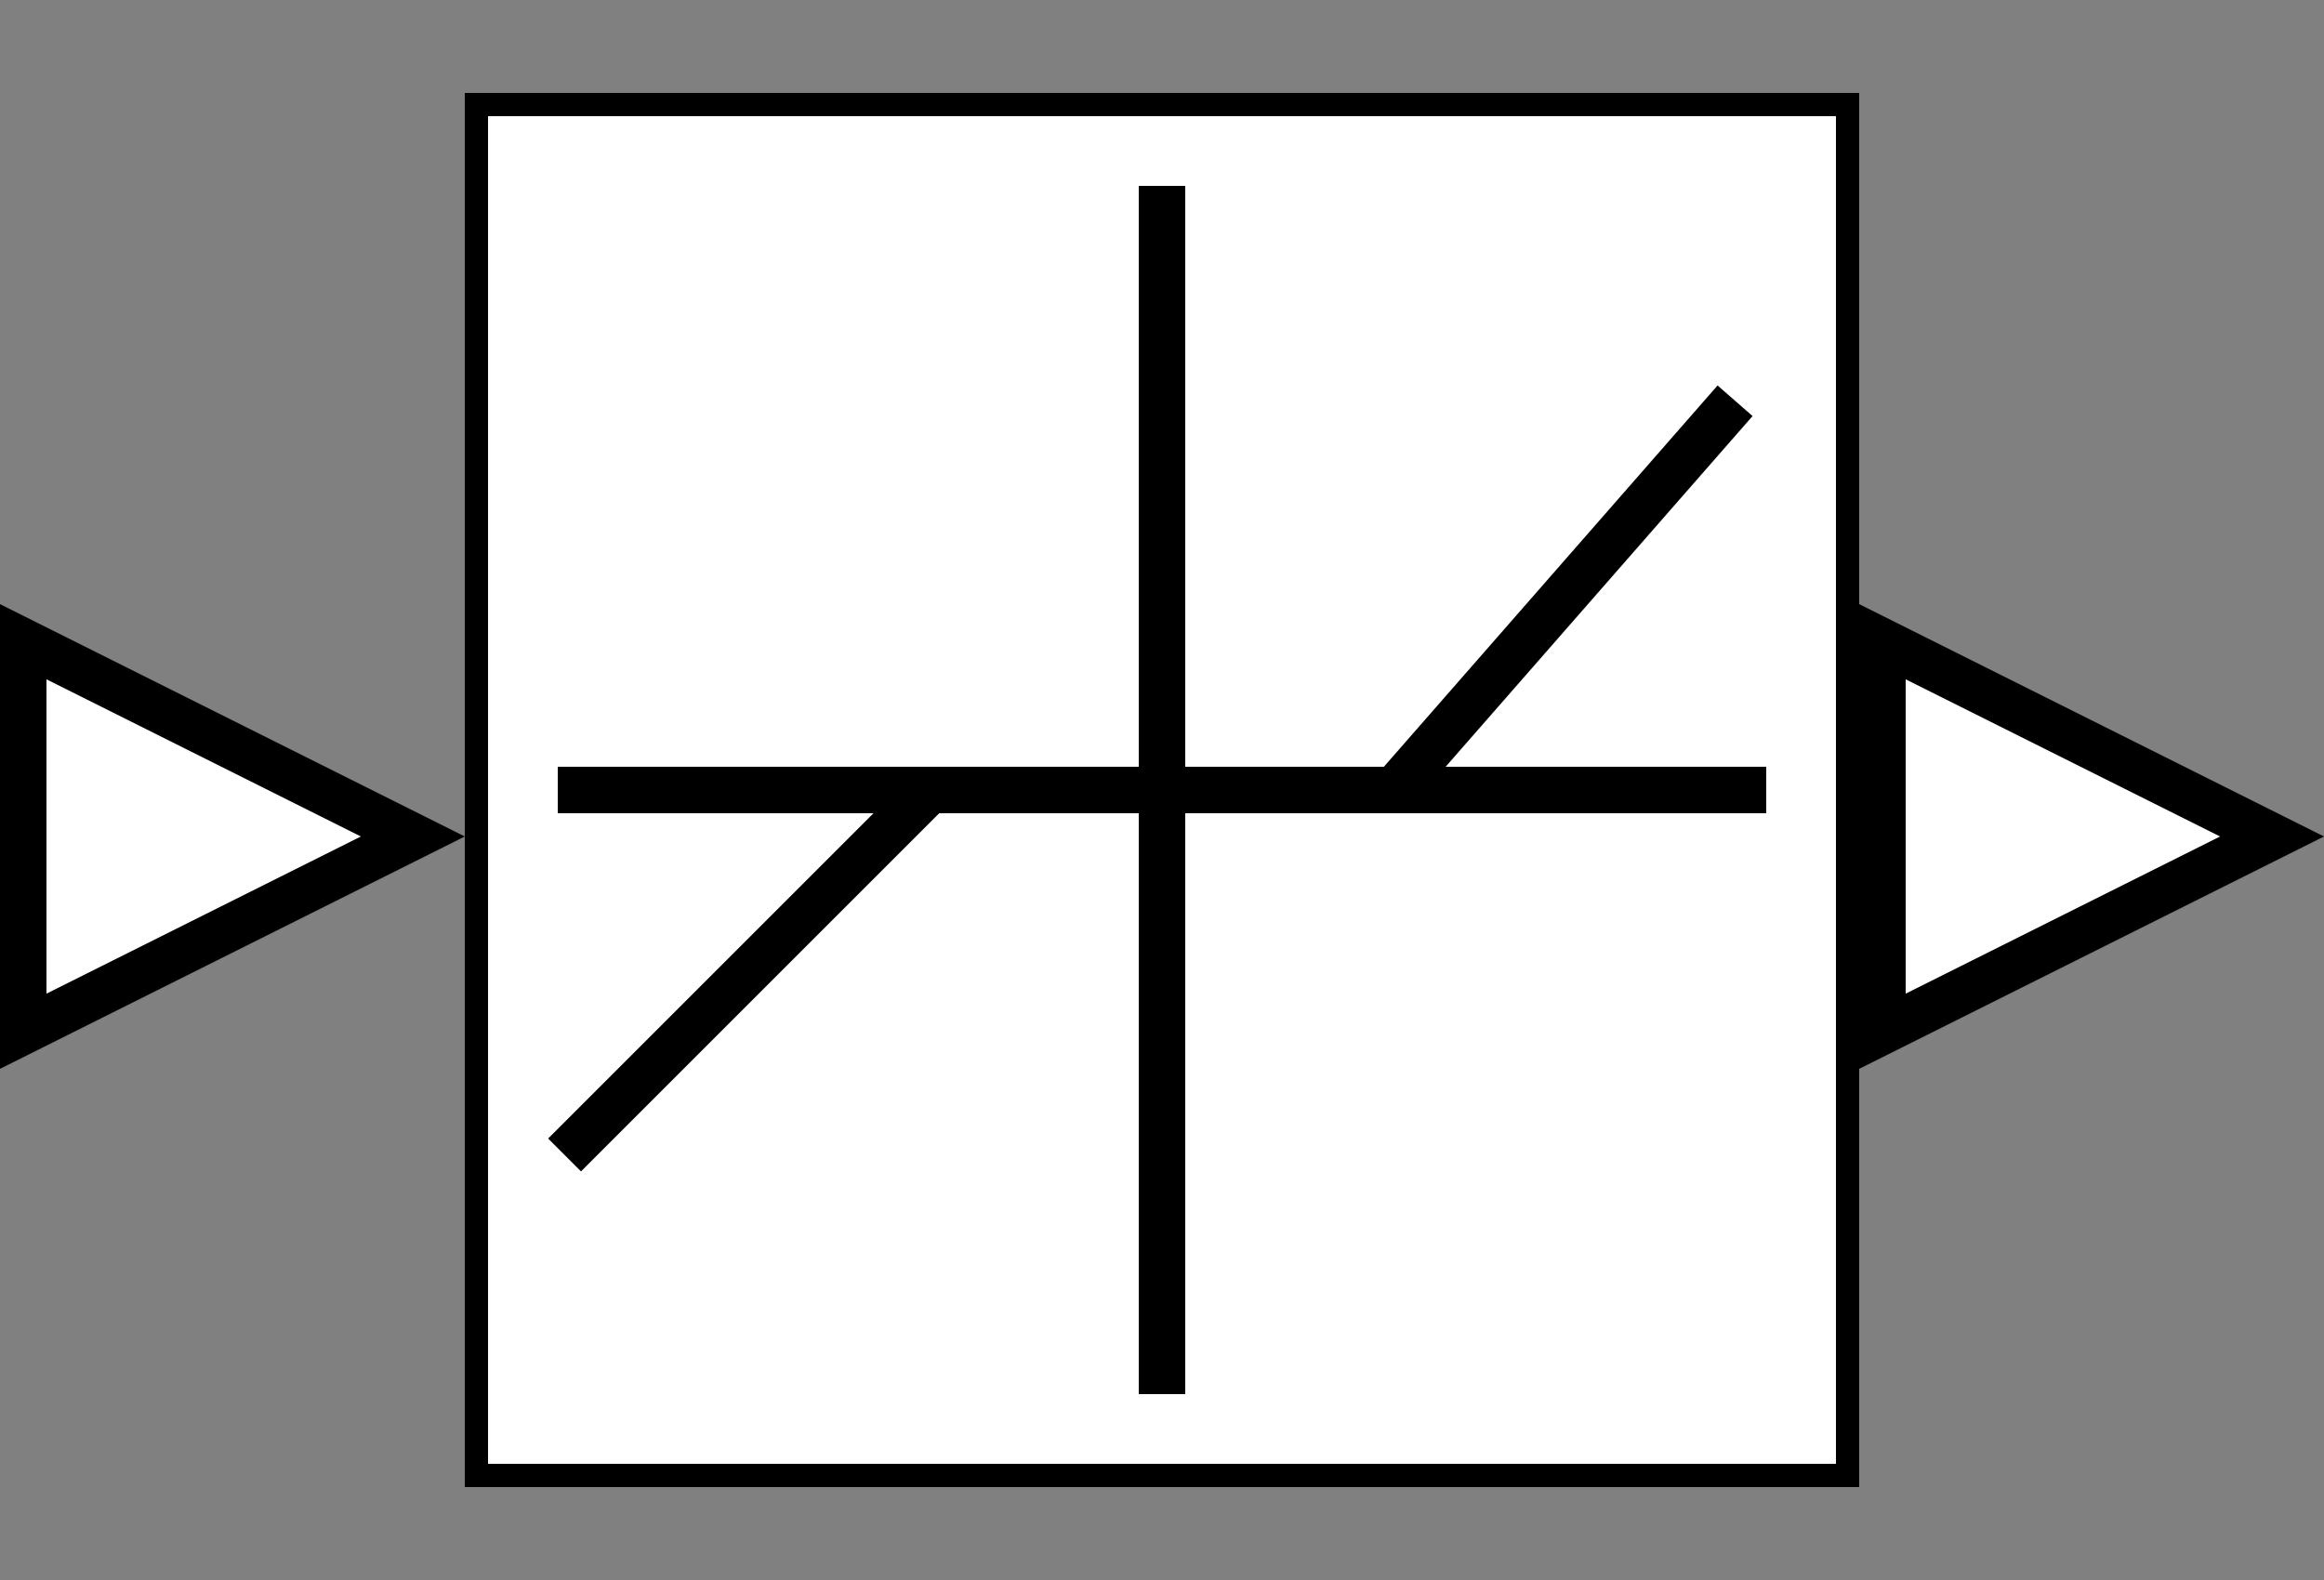 <?xml version="1.0" encoding="UTF-8" standalone="no"?>
<svg width="67.733mm" height="46.059mm"
 viewBox="0 0 200 136"
 xmlns="http://www.w3.org/2000/svg" xmlns:xlink="http://www.w3.org/1999/xlink"  version="1.2" baseProfile="tiny">
<rect x="0" y="0" width="200" height="136" fill="#808080" stroke="none"/>
<defs>
</defs>
<g fill="none" stroke="black" stroke-width="1" fill-rule="evenodd" stroke-linecap="square" stroke-linejoin="bevel" >

<g fill="#ffffff" fill-opacity="0" stroke="none" transform="matrix(1,0,0,1,0,0)"
font-family="Helvetica" font-size="12.5" font-weight="400" font-style="normal" 
>
<path vector-effect="non-scaling-stroke" fill-rule="evenodd" d="M0,0 L200,0 L200,136 L0,136 L0,0z "/>
</g>

<g fill="none" stroke="#000000" stroke-opacity="1" stroke-width="1" stroke-linecap="square" stroke-linejoin="bevel" transform="matrix(1,0,0,1,0,0)"
font-family="Helvetica" font-size="12.5" font-weight="400" font-style="normal" 
>
</g>

<g fill="none" stroke="#000000" stroke-opacity="1" stroke-width="1" stroke-linecap="square" stroke-linejoin="bevel" transform="matrix(1,0,0,1,0,0)"
font-family="Helvetica" font-size="12.5" font-weight="400" font-style="normal" 
clip-path="url(#clip2561)" >
<defs><clipPath id="clip2561"><path vector-effect="non-scaling-stroke" fill-rule="evenodd" d="M0,0 L200,0 L200,136 L0,136 L0,0z "/>
</clipPath></defs></g>

<g fill="none" stroke="#000000" stroke-opacity="1" stroke-width="1" stroke-linecap="square" stroke-linejoin="bevel" transform="matrix(4,0,0,4,160,52)"
font-family="Helvetica" font-size="12.5" font-weight="400" font-style="normal" 
clip-path="url(#clip2562)" >
<defs><clipPath id="clip2562"><path vector-effect="non-scaling-stroke" fill-rule="evenodd" d="M-40,-13 L10,-13 L10,21 L-40,21 L-40,-13z "/>
</clipPath></defs></g>

<g fill="#000000" fill-opacity="1" stroke="#000000" stroke-opacity="1" stroke-width="1" stroke-linecap="square" stroke-linejoin="miter" stroke-miterlimit="2" transform="matrix(4,0,0,4,160,52)"
font-family="Helvetica" font-size="12.5" font-weight="400" font-style="normal" 
clip-path="url(#clip2562)" >
</g>

<g fill="#000000" fill-opacity="1" stroke="#000000" stroke-opacity="1" stroke-width="1" stroke-linecap="square" stroke-linejoin="miter" stroke-miterlimit="2" transform="matrix(4,0,0,4,160,52)"
font-family="Helvetica" font-size="12.5" font-weight="400" font-style="normal" 
clip-path="url(#clip2563)" >
<defs><clipPath id="clip2563"><path vector-effect="non-scaling-stroke" fill-rule="evenodd" d="M0,0 L10,0 L10,10 L0,10 L0,0z "/>
</clipPath></defs></g>

<g fill="#000000" fill-opacity="1" stroke="#000000" stroke-opacity="1" stroke-width="1" stroke-linecap="square" stroke-linejoin="miter" stroke-miterlimit="2" transform="matrix(4,0,0,4,160,52)"
font-family="Helvetica" font-size="12.5" font-weight="400" font-style="normal" 
clip-path="url(#clip2563)" >
</g>

<g fill="#000000" fill-opacity="1" stroke="#000000" stroke-opacity="1" stroke-width="1" stroke-linecap="square" stroke-linejoin="miter" stroke-miterlimit="2" transform="matrix(4,0,0,4,160,52)"
font-family="Helvetica" font-size="12.5" font-weight="400" font-style="normal" 
clip-path="url(#clip2563)" >
</g>

<g fill="#000000" fill-opacity="1" stroke="#000000" stroke-opacity="1" stroke-width="1" stroke-linecap="square" stroke-linejoin="miter" stroke-miterlimit="2" transform="matrix(4,0,0,4,160,52)"
font-family="Helvetica" font-size="12.5" font-weight="400" font-style="normal" 
clip-path="url(#clip2563)" >
</g>

<g fill="#000000" fill-opacity="1" stroke="#000000" stroke-opacity="1" stroke-width="1" stroke-linecap="square" stroke-linejoin="miter" stroke-miterlimit="2" transform="matrix(1,0,0,1,0,0)"
font-family="Helvetica" font-size="12.5" font-weight="400" font-style="normal" 
clip-path="url(#clip2563)" >
</g>

<g fill="#000000" fill-opacity="1" stroke="#000000" stroke-opacity="1" stroke-width="1" stroke-linecap="square" stroke-linejoin="miter" stroke-miterlimit="2" transform="matrix(4,0,0,4,160,52)"
font-family="Helvetica" font-size="12.5" font-weight="400" font-style="normal" 
clip-path="url(#clip2563)" >
</g>

<g fill="#000000" fill-opacity="1" stroke="#000000" stroke-opacity="1" stroke-width="1" stroke-linecap="square" stroke-linejoin="miter" stroke-miterlimit="2" transform="matrix(4,0,0,4,160,52)"
font-family="Helvetica" font-size="12.5" font-weight="400" font-style="normal" 
clip-path="url(#clip2563)" >
</g>

<g fill="#000000" fill-opacity="1" stroke="#000000" stroke-opacity="1" stroke-width="1" stroke-linecap="square" stroke-linejoin="miter" stroke-miterlimit="2" transform="matrix(4,0,0,4,160,52)"
font-family="Helvetica" font-size="12.5" font-weight="400" font-style="normal" 
clip-path="url(#clip2563)" >
</g>

<g fill="#000000" fill-opacity="1" stroke="#000000" stroke-opacity="1" stroke-width="1" stroke-linecap="square" stroke-linejoin="miter" stroke-miterlimit="2" transform="matrix(4,0,0,4,160,52)"
font-family="Helvetica" font-size="12.5" font-weight="400" font-style="normal" 
clip-path="url(#clip2563)" >
</g>

<g fill="#000000" fill-opacity="1" stroke="#000000" stroke-opacity="1" stroke-width="1" stroke-linecap="square" stroke-linejoin="miter" stroke-miterlimit="2" transform="matrix(4,0,0,4,160,52)"
font-family="Helvetica" font-size="12.5" font-weight="400" font-style="normal" 
clip-path="url(#clip2563)" >
</g>

<g fill="#000000" fill-opacity="1" stroke="#000000" stroke-opacity="1" stroke-width="1" stroke-linecap="square" stroke-linejoin="miter" stroke-miterlimit="2" transform="matrix(1,0,0,1,0,0)"
font-family="Helvetica" font-size="12.5" font-weight="400" font-style="normal" 
clip-path="url(#clip2563)" >
</g>

<g fill="#000000" fill-opacity="1" stroke="#000000" stroke-opacity="1" stroke-width="1" stroke-linecap="square" stroke-linejoin="miter" stroke-miterlimit="2" transform="matrix(4,0,0,4,160,52)"
font-family="Helvetica" font-size="12.5" font-weight="400" font-style="normal" 
clip-path="url(#clip2563)" >
</g>

<g fill="#000000" fill-opacity="1" stroke="#000000" stroke-opacity="1" stroke-width="1" stroke-linecap="square" stroke-linejoin="miter" stroke-miterlimit="2" transform="matrix(4,0,0,4,160,52)"
font-family="Helvetica" font-size="12.5" font-weight="400" font-style="normal" 
clip-path="url(#clip2563)" >
</g>

<g fill="#000000" fill-opacity="1" stroke="#000000" stroke-opacity="1" stroke-width="1" stroke-linecap="square" stroke-linejoin="miter" stroke-miterlimit="2" transform="matrix(4,0,0,4,160,52)"
font-family="Helvetica" font-size="12.5" font-weight="400" font-style="normal" 
clip-path="url(#clip2563)" >
</g>

<g fill="#ffffff" fill-opacity="1" stroke="none" transform="matrix(4,0,0,4,160,52)"
font-family="Helvetica" font-size="12.5" font-weight="400" font-style="normal" 
clip-path="url(#clip2563)" >
<path vector-effect="non-scaling-stroke" fill-rule="evenodd" d="M0.5,0.809 L8.882,5 L0.5,9.191 L0.5,0.809z "/>
</g>

<g fill="#000000" fill-opacity="1" stroke="#000000" stroke-opacity="1" stroke-width="1" stroke-linecap="square" stroke-linejoin="miter" stroke-miterlimit="2" transform="matrix(4,0,0,4,160,52)"
font-family="Helvetica" font-size="12.5" font-weight="400" font-style="normal" 
clip-path="url(#clip2563)" >
</g>

<g fill="#000000" fill-opacity="1" stroke="none" transform="matrix(4,0,0,4,160,52)"
font-family="Helvetica" font-size="12.5" font-weight="400" font-style="normal" 
clip-path="url(#clip2563)" >
<path vector-effect="non-scaling-stroke" fill-rule="nonzero" d="M1,1.618 L7.764,5 L1,8.382 L1,1.618 M0,0 L0,10 L10,5 L0,0"/>
</g>

<g fill="#000000" fill-opacity="1" stroke="#000000" stroke-opacity="1" stroke-width="1" stroke-linecap="square" stroke-linejoin="miter" stroke-miterlimit="2" transform="matrix(4,0,0,4,160,52)"
font-family="Helvetica" font-size="12.5" font-weight="400" font-style="normal" 
clip-path="url(#clip2563)" >
</g>

<g fill="#000000" fill-opacity="1" stroke="#000000" stroke-opacity="1" stroke-width="1" stroke-linecap="square" stroke-linejoin="miter" stroke-miterlimit="2" transform="matrix(4,0,0,4,160,52)"
font-family="Helvetica" font-size="12.5" font-weight="400" font-style="normal" 
clip-path="url(#clip2563)" >
</g>

<g fill="#000000" fill-opacity="1" stroke="#000000" stroke-opacity="1" stroke-width="1" stroke-linecap="square" stroke-linejoin="miter" stroke-miterlimit="2" transform="matrix(4,0,0,4,160,52)"
font-family="Helvetica" font-size="12.5" font-weight="400" font-style="normal" 
clip-path="url(#clip2563)" >
</g>

<g fill="#000000" fill-opacity="1" stroke="#000000" stroke-opacity="1" stroke-width="1" stroke-linecap="square" stroke-linejoin="miter" stroke-miterlimit="2" transform="matrix(1,0,0,1,0,0)"
font-family="Helvetica" font-size="12.5" font-weight="400" font-style="normal" 
clip-path="url(#clip2563)" >
</g>

<g fill="#000000" fill-opacity="1" stroke="#000000" stroke-opacity="1" stroke-width="1" stroke-linecap="square" stroke-linejoin="miter" stroke-miterlimit="2" transform="matrix(4,0,0,4,160,52)"
font-family="Helvetica" font-size="12.5" font-weight="400" font-style="normal" 
clip-path="url(#clip2563)" >
</g>

<g fill="#000000" fill-opacity="1" stroke="#000000" stroke-opacity="1" stroke-width="1" stroke-linecap="square" stroke-linejoin="miter" stroke-miterlimit="2" transform="matrix(4,0,0,4,160,52)"
font-family="Helvetica" font-size="12.5" font-weight="400" font-style="normal" 
clip-path="url(#clip2563)" >
</g>

<g fill="#000000" fill-opacity="1" stroke="#000000" stroke-opacity="1" stroke-width="1" stroke-linecap="square" stroke-linejoin="miter" stroke-miterlimit="2" transform="matrix(4,0,0,4,160,52)"
font-family="Helvetica" font-size="12.5" font-weight="400" font-style="normal" 
clip-path="url(#clip2563)" >
</g>

<g fill="#000000" fill-opacity="1" stroke="#000000" stroke-opacity="1" stroke-width="1" stroke-linecap="square" stroke-linejoin="miter" stroke-miterlimit="2" transform="matrix(4,0,0,4,160,52)"
font-family="Helvetica" font-size="12.5" font-weight="400" font-style="normal" 
clip-path="url(#clip2563)" >
</g>

<g fill="#000000" fill-opacity="1" stroke="#000000" stroke-opacity="1" stroke-width="1" stroke-linecap="square" stroke-linejoin="miter" stroke-miterlimit="2" transform="matrix(4,0,0,4,160,52)"
font-family="Helvetica" font-size="12.5" font-weight="400" font-style="normal" 
clip-path="url(#clip2563)" >
</g>

<g fill="#000000" fill-opacity="1" stroke="#000000" stroke-opacity="1" stroke-width="1" stroke-linecap="square" stroke-linejoin="miter" stroke-miterlimit="2" transform="matrix(1,0,0,1,0,0)"
font-family="Helvetica" font-size="12.5" font-weight="400" font-style="normal" 
clip-path="url(#clip2563)" >
</g>

<g fill="#000000" fill-opacity="1" stroke="#000000" stroke-opacity="1" stroke-width="1" stroke-linecap="square" stroke-linejoin="miter" stroke-miterlimit="2" transform="matrix(4,0,0,4,160,52)"
font-family="Helvetica" font-size="12.5" font-weight="400" font-style="normal" 
clip-path="url(#clip2563)" >
</g>

<g fill="#000000" fill-opacity="1" stroke="#000000" stroke-opacity="1" stroke-width="1" stroke-linecap="square" stroke-linejoin="miter" stroke-miterlimit="2" transform="matrix(4,0,0,4,160,52)"
font-family="Helvetica" font-size="12.5" font-weight="400" font-style="normal" 
clip-path="url(#clip2563)" >
</g>

<g fill="#000000" fill-opacity="1" stroke="#000000" stroke-opacity="1" stroke-width="1" stroke-linecap="square" stroke-linejoin="miter" stroke-miterlimit="2" transform="matrix(4,0,0,4,160,52)"
font-family="Helvetica" font-size="12.5" font-weight="400" font-style="normal" 
clip-path="url(#clip2563)" >
</g>

<g fill="#000000" fill-opacity="1" stroke="#000000" stroke-opacity="1" stroke-width="1" stroke-linecap="square" stroke-linejoin="miter" stroke-miterlimit="2" transform="matrix(4,0,0,4,160,52)"
font-family="Helvetica" font-size="12.5" font-weight="400" font-style="normal" 
clip-path="url(#clip2563)" >
</g>

<g fill="#000000" fill-opacity="1" stroke="#000000" stroke-opacity="1" stroke-width="1" stroke-linecap="square" stroke-linejoin="miter" stroke-miterlimit="2" transform="matrix(4,0,0,4,160,52)"
font-family="Helvetica" font-size="12.5" font-weight="400" font-style="normal" 
clip-path="url(#clip2563)" >
</g>

<g fill="#000000" fill-opacity="1" stroke="#000000" stroke-opacity="1" stroke-width="1" stroke-linecap="square" stroke-linejoin="miter" stroke-miterlimit="2" transform="matrix(1,0,0,1,0,0)"
font-family="Helvetica" font-size="12.5" font-weight="400" font-style="normal" 
clip-path="url(#clip2563)" >
</g>

<g fill="#000000" fill-opacity="1" stroke="#000000" stroke-opacity="1" stroke-width="1" stroke-linecap="square" stroke-linejoin="miter" stroke-miterlimit="2" transform="matrix(4,0,0,4,160,52)"
font-family="Helvetica" font-size="12.5" font-weight="400" font-style="normal" 
clip-path="url(#clip2563)" >
</g>

<g fill="#000000" fill-opacity="1" stroke="#000000" stroke-opacity="1" stroke-width="1" stroke-linecap="square" stroke-linejoin="miter" stroke-miterlimit="2" transform="matrix(4,0,0,4,160,52)"
font-family="Helvetica" font-size="12.5" font-weight="400" font-style="normal" 
clip-path="url(#clip2563)" >
</g>

<g fill="#000000" fill-opacity="1" stroke="#000000" stroke-opacity="1" stroke-width="1" stroke-linecap="square" stroke-linejoin="miter" stroke-miterlimit="2" transform="matrix(4,0,0,4,160,52)"
font-family="Helvetica" font-size="12.5" font-weight="400" font-style="normal" 
clip-path="url(#clip2564)" >
<defs><clipPath id="clip2564"><path vector-effect="non-scaling-stroke" fill-rule="evenodd" d="M-40,-13 L10,-13 L10,21 L-40,21 L-40,-13z "/>
</clipPath></defs></g>

<g fill="#000000" fill-opacity="1" stroke="#000000" stroke-opacity="1" stroke-width="1" stroke-linecap="square" stroke-linejoin="miter" stroke-miterlimit="2" transform="matrix(1,0,0,1,0,0)"
font-family="Helvetica" font-size="12.5" font-weight="400" font-style="normal" 
clip-path="url(#clip2564)" >
</g>

<g fill="#000000" fill-opacity="1" stroke="#000000" stroke-opacity="1" stroke-width="1" stroke-linecap="square" stroke-linejoin="miter" stroke-miterlimit="2" transform="matrix(4,0,0,4,160,52)"
font-family="Helvetica" font-size="12.5" font-weight="400" font-style="normal" 
clip-path="url(#clip2564)" >
</g>

<g fill="none" stroke="#000000" stroke-opacity="1" stroke-width="1" stroke-linecap="square" stroke-linejoin="bevel" transform="matrix(4,0,0,4,160,52)"
font-family="Helvetica" font-size="12.5" font-weight="400" font-style="normal" 
clip-path="url(#clip2564)" >
</g>

<g fill="none" stroke="#000000" stroke-opacity="1" stroke-width="1" stroke-linecap="square" stroke-linejoin="bevel" transform="matrix(4,0,0,4,160,52)"
font-family="Helvetica" font-size="12.5" font-weight="400" font-style="normal" 
clip-path="url(#clip2564)" >
</g>

<g fill="none" stroke="#000000" stroke-opacity="1" stroke-width="1" stroke-linecap="square" stroke-linejoin="bevel" transform="matrix(-4,0,0,4,40,52)"
font-family="Helvetica" font-size="12.5" font-weight="400" font-style="normal" 
clip-path="url(#clip2565)" >
<defs><clipPath id="clip2565"><path vector-effect="non-scaling-stroke" fill-rule="evenodd" d="M10,-13 L-40,-13 L-40,21 L10,21 L10,-13z "/>
</clipPath></defs></g>

<g fill="#000000" fill-opacity="1" stroke="#000000" stroke-opacity="1" stroke-width="1" stroke-linecap="square" stroke-linejoin="miter" stroke-miterlimit="2" transform="matrix(-4,0,0,4,40,52)"
font-family="Helvetica" font-size="12.5" font-weight="400" font-style="normal" 
clip-path="url(#clip2565)" >
</g>

<g fill="#000000" fill-opacity="1" stroke="#000000" stroke-opacity="1" stroke-width="1" stroke-linecap="square" stroke-linejoin="miter" stroke-miterlimit="2" transform="matrix(-4,0,0,4,40,52)"
font-family="Helvetica" font-size="12.5" font-weight="400" font-style="normal" 
clip-path="url(#clip2566)" >
<defs><clipPath id="clip2566"><path vector-effect="non-scaling-stroke" fill-rule="evenodd" d="M0,0 L10,0 L10,10 L0,10 L0,0z "/>
</clipPath></defs></g>

<g fill="#000000" fill-opacity="1" stroke="#000000" stroke-opacity="1" stroke-width="1" stroke-linecap="square" stroke-linejoin="miter" stroke-miterlimit="2" transform="matrix(-4,0,0,4,40,52)"
font-family="Helvetica" font-size="12.5" font-weight="400" font-style="normal" 
clip-path="url(#clip2566)" >
</g>

<g fill="#000000" fill-opacity="1" stroke="#000000" stroke-opacity="1" stroke-width="1" stroke-linecap="square" stroke-linejoin="miter" stroke-miterlimit="2" transform="matrix(-4,0,0,4,40,52)"
font-family="Helvetica" font-size="12.5" font-weight="400" font-style="normal" 
clip-path="url(#clip2566)" >
</g>

<g fill="#000000" fill-opacity="1" stroke="#000000" stroke-opacity="1" stroke-width="1" stroke-linecap="square" stroke-linejoin="miter" stroke-miterlimit="2" transform="matrix(-4,0,0,4,40,52)"
font-family="Helvetica" font-size="12.5" font-weight="400" font-style="normal" 
clip-path="url(#clip2566)" >
</g>

<g fill="#000000" fill-opacity="1" stroke="#000000" stroke-opacity="1" stroke-width="1" stroke-linecap="square" stroke-linejoin="miter" stroke-miterlimit="2" transform="matrix(1,0,0,1,0,0)"
font-family="Helvetica" font-size="12.5" font-weight="400" font-style="normal" 
clip-path="url(#clip2566)" >
</g>

<g fill="#000000" fill-opacity="1" stroke="#000000" stroke-opacity="1" stroke-width="1" stroke-linecap="square" stroke-linejoin="miter" stroke-miterlimit="2" transform="matrix(-4,0,0,4,40,52)"
font-family="Helvetica" font-size="12.5" font-weight="400" font-style="normal" 
clip-path="url(#clip2566)" >
</g>

<g fill="#000000" fill-opacity="1" stroke="#000000" stroke-opacity="1" stroke-width="1" stroke-linecap="square" stroke-linejoin="miter" stroke-miterlimit="2" transform="matrix(-4,0,0,4,40,52)"
font-family="Helvetica" font-size="12.5" font-weight="400" font-style="normal" 
clip-path="url(#clip2566)" >
</g>

<g fill="#000000" fill-opacity="1" stroke="#000000" stroke-opacity="1" stroke-width="1" stroke-linecap="square" stroke-linejoin="miter" stroke-miterlimit="2" transform="matrix(-4,0,0,4,40,52)"
font-family="Helvetica" font-size="12.5" font-weight="400" font-style="normal" 
clip-path="url(#clip2566)" >
</g>

<g fill="#000000" fill-opacity="1" stroke="#000000" stroke-opacity="1" stroke-width="1" stroke-linecap="square" stroke-linejoin="miter" stroke-miterlimit="2" transform="matrix(-4,0,0,4,40,52)"
font-family="Helvetica" font-size="12.5" font-weight="400" font-style="normal" 
clip-path="url(#clip2566)" >
</g>

<g fill="#000000" fill-opacity="1" stroke="#000000" stroke-opacity="1" stroke-width="1" stroke-linecap="square" stroke-linejoin="miter" stroke-miterlimit="2" transform="matrix(-4,0,0,4,40,52)"
font-family="Helvetica" font-size="12.5" font-weight="400" font-style="normal" 
clip-path="url(#clip2566)" >
</g>

<g fill="#000000" fill-opacity="1" stroke="#000000" stroke-opacity="1" stroke-width="1" stroke-linecap="square" stroke-linejoin="miter" stroke-miterlimit="2" transform="matrix(1,0,0,1,0,0)"
font-family="Helvetica" font-size="12.5" font-weight="400" font-style="normal" 
clip-path="url(#clip2566)" >
</g>

<g fill="#000000" fill-opacity="1" stroke="#000000" stroke-opacity="1" stroke-width="1" stroke-linecap="square" stroke-linejoin="miter" stroke-miterlimit="2" transform="matrix(-4,0,0,4,40,52)"
font-family="Helvetica" font-size="12.5" font-weight="400" font-style="normal" 
clip-path="url(#clip2566)" >
</g>

<g fill="#000000" fill-opacity="1" stroke="#000000" stroke-opacity="1" stroke-width="1" stroke-linecap="square" stroke-linejoin="miter" stroke-miterlimit="2" transform="matrix(-4,0,0,4,40,52)"
font-family="Helvetica" font-size="12.5" font-weight="400" font-style="normal" 
clip-path="url(#clip2566)" >
</g>

<g fill="#000000" fill-opacity="1" stroke="#000000" stroke-opacity="1" stroke-width="1" stroke-linecap="square" stroke-linejoin="miter" stroke-miterlimit="2" transform="matrix(-4,0,0,4,40,52)"
font-family="Helvetica" font-size="12.5" font-weight="400" font-style="normal" 
clip-path="url(#clip2566)" >
</g>

<g fill="#000000" fill-opacity="1" stroke="#000000" stroke-opacity="1" stroke-width="1" stroke-linecap="square" stroke-linejoin="miter" stroke-miterlimit="2" transform="matrix(4,0,0,4,0,52)"
font-family="Helvetica" font-size="12.5" font-weight="400" font-style="normal" 
clip-path="url(#clip2566)" >
</g>

<g fill="#ffffff" fill-opacity="1" stroke="none" transform="matrix(4,0,0,4,0,52)"
font-family="Helvetica" font-size="12.5" font-weight="400" font-style="normal" 
clip-path="url(#clip2566)" >
<path vector-effect="non-scaling-stroke" fill-rule="evenodd" d="M8.882,5 L0.5,9.191 L0.5,0.809 L8.882,5z "/>
</g>

<g fill="#000000" fill-opacity="1" stroke="#000000" stroke-opacity="1" stroke-width="1" stroke-linecap="square" stroke-linejoin="miter" stroke-miterlimit="2" transform="matrix(4,0,0,4,0,52)"
font-family="Helvetica" font-size="12.5" font-weight="400" font-style="normal" 
clip-path="url(#clip2566)" >
</g>

<g fill="#000000" fill-opacity="1" stroke="none" transform="matrix(4,0,0,4,0,52)"
font-family="Helvetica" font-size="12.5" font-weight="400" font-style="normal" 
clip-path="url(#clip2566)" >
<path vector-effect="non-scaling-stroke" fill-rule="nonzero" d="M1,1.618 L7.764,5 L1,8.382 L1,1.618 M0,0 L0,10 L10,5 L0,0"/>
</g>

<g fill="#000000" fill-opacity="1" stroke="#000000" stroke-opacity="1" stroke-width="1" stroke-linecap="square" stroke-linejoin="miter" stroke-miterlimit="2" transform="matrix(4,0,0,4,0,52)"
font-family="Helvetica" font-size="12.5" font-weight="400" font-style="normal" 
clip-path="url(#clip2566)" >
</g>

<g fill="#000000" fill-opacity="1" stroke="#000000" stroke-opacity="1" stroke-width="1" stroke-linecap="square" stroke-linejoin="miter" stroke-miterlimit="2" transform="matrix(-4,0,0,4,40,52)"
font-family="Helvetica" font-size="12.5" font-weight="400" font-style="normal" 
clip-path="url(#clip2566)" >
</g>

<g fill="#000000" fill-opacity="1" stroke="#000000" stroke-opacity="1" stroke-width="1" stroke-linecap="square" stroke-linejoin="miter" stroke-miterlimit="2" transform="matrix(-4,0,0,4,40,52)"
font-family="Helvetica" font-size="12.5" font-weight="400" font-style="normal" 
clip-path="url(#clip2566)" >
</g>

<g fill="#000000" fill-opacity="1" stroke="#000000" stroke-opacity="1" stroke-width="1" stroke-linecap="square" stroke-linejoin="miter" stroke-miterlimit="2" transform="matrix(1,0,0,1,0,0)"
font-family="Helvetica" font-size="12.5" font-weight="400" font-style="normal" 
clip-path="url(#clip2566)" >
</g>

<g fill="#000000" fill-opacity="1" stroke="#000000" stroke-opacity="1" stroke-width="1" stroke-linecap="square" stroke-linejoin="miter" stroke-miterlimit="2" transform="matrix(-4,0,0,4,40,52)"
font-family="Helvetica" font-size="12.5" font-weight="400" font-style="normal" 
clip-path="url(#clip2566)" >
</g>

<g fill="#000000" fill-opacity="1" stroke="#000000" stroke-opacity="1" stroke-width="1" stroke-linecap="square" stroke-linejoin="miter" stroke-miterlimit="2" transform="matrix(-4,0,0,4,40,52)"
font-family="Helvetica" font-size="12.5" font-weight="400" font-style="normal" 
clip-path="url(#clip2566)" >
</g>

<g fill="#000000" fill-opacity="1" stroke="#000000" stroke-opacity="1" stroke-width="1" stroke-linecap="square" stroke-linejoin="miter" stroke-miterlimit="2" transform="matrix(-4,0,0,4,40,52)"
font-family="Helvetica" font-size="12.5" font-weight="400" font-style="normal" 
clip-path="url(#clip2566)" >
</g>

<g fill="#000000" fill-opacity="1" stroke="#000000" stroke-opacity="1" stroke-width="1" stroke-linecap="square" stroke-linejoin="miter" stroke-miterlimit="2" transform="matrix(-4,0,0,4,40,52)"
font-family="Helvetica" font-size="12.5" font-weight="400" font-style="normal" 
clip-path="url(#clip2566)" >
</g>

<g fill="#000000" fill-opacity="1" stroke="#000000" stroke-opacity="1" stroke-width="1" stroke-linecap="square" stroke-linejoin="miter" stroke-miterlimit="2" transform="matrix(-4,0,0,4,40,52)"
font-family="Helvetica" font-size="12.5" font-weight="400" font-style="normal" 
clip-path="url(#clip2566)" >
</g>

<g fill="#000000" fill-opacity="1" stroke="#000000" stroke-opacity="1" stroke-width="1" stroke-linecap="square" stroke-linejoin="miter" stroke-miterlimit="2" transform="matrix(1,0,0,1,0,0)"
font-family="Helvetica" font-size="12.5" font-weight="400" font-style="normal" 
clip-path="url(#clip2566)" >
</g>

<g fill="#000000" fill-opacity="1" stroke="#000000" stroke-opacity="1" stroke-width="1" stroke-linecap="square" stroke-linejoin="miter" stroke-miterlimit="2" transform="matrix(-4,0,0,4,40,52)"
font-family="Helvetica" font-size="12.5" font-weight="400" font-style="normal" 
clip-path="url(#clip2566)" >
</g>

<g fill="#000000" fill-opacity="1" stroke="#000000" stroke-opacity="1" stroke-width="1" stroke-linecap="square" stroke-linejoin="miter" stroke-miterlimit="2" transform="matrix(-4,0,0,4,40,52)"
font-family="Helvetica" font-size="12.5" font-weight="400" font-style="normal" 
clip-path="url(#clip2566)" >
</g>

<g fill="#000000" fill-opacity="1" stroke="#000000" stroke-opacity="1" stroke-width="1" stroke-linecap="square" stroke-linejoin="miter" stroke-miterlimit="2" transform="matrix(-4,0,0,4,40,52)"
font-family="Helvetica" font-size="12.5" font-weight="400" font-style="normal" 
clip-path="url(#clip2566)" >
</g>

<g fill="#000000" fill-opacity="1" stroke="#000000" stroke-opacity="1" stroke-width="1" stroke-linecap="square" stroke-linejoin="miter" stroke-miterlimit="2" transform="matrix(-4,0,0,4,40,52)"
font-family="Helvetica" font-size="12.5" font-weight="400" font-style="normal" 
clip-path="url(#clip2566)" >
</g>

<g fill="#000000" fill-opacity="1" stroke="#000000" stroke-opacity="1" stroke-width="1" stroke-linecap="square" stroke-linejoin="miter" stroke-miterlimit="2" transform="matrix(-4,0,0,4,40,52)"
font-family="Helvetica" font-size="12.5" font-weight="400" font-style="normal" 
clip-path="url(#clip2566)" >
</g>

<g fill="#000000" fill-opacity="1" stroke="#000000" stroke-opacity="1" stroke-width="1" stroke-linecap="square" stroke-linejoin="miter" stroke-miterlimit="2" transform="matrix(1,0,0,1,0,0)"
font-family="Helvetica" font-size="12.5" font-weight="400" font-style="normal" 
clip-path="url(#clip2566)" >
</g>

<g fill="#000000" fill-opacity="1" stroke="#000000" stroke-opacity="1" stroke-width="1" stroke-linecap="square" stroke-linejoin="miter" stroke-miterlimit="2" transform="matrix(-4,0,0,4,40,52)"
font-family="Helvetica" font-size="12.5" font-weight="400" font-style="normal" 
clip-path="url(#clip2566)" >
</g>

<g fill="#000000" fill-opacity="1" stroke="#000000" stroke-opacity="1" stroke-width="1" stroke-linecap="square" stroke-linejoin="miter" stroke-miterlimit="2" transform="matrix(-4,0,0,4,40,52)"
font-family="Helvetica" font-size="12.5" font-weight="400" font-style="normal" 
clip-path="url(#clip2566)" >
</g>

<g fill="#000000" fill-opacity="1" stroke="#000000" stroke-opacity="1" stroke-width="1" stroke-linecap="square" stroke-linejoin="miter" stroke-miterlimit="2" transform="matrix(-4,0,0,4,40,52)"
font-family="Helvetica" font-size="12.5" font-weight="400" font-style="normal" 
clip-path="url(#clip2567)" >
<defs><clipPath id="clip2567"><path vector-effect="non-scaling-stroke" fill-rule="evenodd" d="M10,-13 L-40,-13 L-40,21 L10,21 L10,-13z "/>
</clipPath></defs></g>

<g fill="#000000" fill-opacity="1" stroke="#000000" stroke-opacity="1" stroke-width="1" stroke-linecap="square" stroke-linejoin="miter" stroke-miterlimit="2" transform="matrix(1,0,0,1,0,0)"
font-family="Helvetica" font-size="12.5" font-weight="400" font-style="normal" 
clip-path="url(#clip2567)" >
</g>

<g fill="#000000" fill-opacity="1" stroke="#000000" stroke-opacity="1" stroke-width="1" stroke-linecap="square" stroke-linejoin="miter" stroke-miterlimit="2" transform="matrix(-4,0,0,4,40,52)"
font-family="Helvetica" font-size="12.5" font-weight="400" font-style="normal" 
clip-path="url(#clip2567)" >
</g>

<g fill="none" stroke="#000000" stroke-opacity="1" stroke-width="1" stroke-linecap="square" stroke-linejoin="bevel" transform="matrix(-4,0,0,4,40,52)"
font-family="Helvetica" font-size="12.5" font-weight="400" font-style="normal" 
clip-path="url(#clip2567)" >
</g>

<g fill="none" stroke="#000000" stroke-opacity="1" stroke-width="1" stroke-linecap="square" stroke-linejoin="bevel" transform="matrix(-4,0,0,4,40,52)"
font-family="Helvetica" font-size="12.5" font-weight="400" font-style="normal" 
clip-path="url(#clip2567)" >
</g>

<g fill="none" stroke="#000000" stroke-opacity="1" stroke-width="1" stroke-linecap="square" stroke-linejoin="bevel" transform="matrix(4,0,0,4,40,8)"
font-family="Helvetica" font-size="12.5" font-weight="400" font-style="normal" 
clip-path="url(#clip2568)" >
<defs><clipPath id="clip2568"><path vector-effect="non-scaling-stroke" fill-rule="evenodd" d="M-10,-2 L40,-2 L40,32 L-10,32 L-10,-2z "/>
</clipPath></defs></g>

<g fill="#ffffff" fill-opacity="1" stroke="none" transform="matrix(4,0,0,4,40,8)"
font-family="Helvetica" font-size="12.5" font-weight="400" font-style="normal" 
clip-path="url(#clip2568)" >
<path vector-effect="none" fill-rule="evenodd" d="M0,0 L30,0 L30,30 L0,30 L0,0z "/>
</g>

<g fill="none" stroke="#000000" stroke-opacity="1" stroke-width="1" stroke-linecap="square" stroke-linejoin="bevel" transform="matrix(4,0,0,4,40,8)"
font-family="Helvetica" font-size="12.5" font-weight="400" font-style="normal" 
clip-path="url(#clip2568)" >
</g>

<g fill="none" stroke="#000000" stroke-opacity="1" stroke-width="1" stroke-linecap="square" stroke-linejoin="bevel" transform="matrix(4,0,0,4,40,8)"
font-family="Helvetica" font-size="12.5" font-weight="400" font-style="normal" 
clip-path="url(#clip2568)" >
</g>

<g fill="none" stroke="#000000" stroke-opacity="1" stroke-width="1" stroke-linecap="square" stroke-linejoin="bevel" transform="matrix(4,0,0,4,40,8)"
font-family="Helvetica" font-size="12.5" font-weight="400" font-style="normal" 
clip-path="url(#clip2569)" >
<defs><clipPath id="clip2569"><path vector-effect="non-scaling-stroke" fill-rule="evenodd" d="M0,0 L30,0 L30,30 L0,30 L0,0z "/>
</clipPath></defs></g>

<g fill="none" stroke="none" transform="matrix(4,0,0,4,40,8)"
font-family="Helvetica" font-size="12.5" font-weight="400" font-style="normal" 
clip-path="url(#clip2569)" >
<path vector-effect="none" fill-rule="evenodd" d="M0,0 L30,0 L30,30 L0,30 L0,0z "/>
</g>

<g fill="none" stroke="none" transform="matrix(4,0,0,4,40,8)"
font-family="Helvetica" font-size="12.5" font-weight="400" font-style="normal" 
clip-path="url(#clip2570)" >
<defs><clipPath id="clip2570"><path vector-effect="none" fill-rule="evenodd" d="M-10,-2 L40,-2 L40,32 L-10,32 L-10,-2z "/>
</clipPath></defs></g>

<g fill="none" stroke="none" transform="matrix(1,0,0,1,0,0)"
font-family="Helvetica" font-size="12.5" font-weight="400" font-style="normal" 
clip-path="url(#clip2570)" >
</g>

<g fill="none" stroke="#000000" stroke-opacity="1" stroke-width="1" stroke-linecap="square" stroke-linejoin="bevel" transform="matrix(4,0,0,4,40,8)"
font-family="Helvetica" font-size="12.5" font-weight="400" font-style="normal" 
clip-path="url(#clip2570)" >
</g>

<g fill="none" stroke="#000000" stroke-opacity="1" stroke-width="1" stroke-linecap="square" stroke-linejoin="bevel" transform="matrix(4,0,0,4,40,8)"
font-family="Helvetica" font-size="12.5" font-weight="400" font-style="normal" 
clip-path="url(#clip2571)" >
<defs><clipPath id="clip2571"><path vector-effect="non-scaling-stroke" fill-rule="evenodd" d="M0,0 L30,0 L30,30 L0,30 L0,0z "/>
</clipPath></defs></g>

<g fill="none" stroke="#000000" stroke-opacity="1" stroke-width="1" stroke-linecap="square" stroke-linejoin="bevel" transform="matrix(4,0,0,4,36,4)"
font-family="Helvetica" font-size="12.5" font-weight="400" font-style="normal" 
clip-path="url(#clip2572)" >
<defs><clipPath id="clip2572"><path vector-effect="non-scaling-stroke" fill-rule="evenodd" d="M1,1 L31,1 L31,31 L1,31 L1,1z "/>
</clipPath></defs></g>

<g fill="none" stroke="#000000" stroke-opacity="1" stroke-width="1" stroke-linecap="square" stroke-linejoin="bevel" transform="matrix(4,0,0,4,36,4)"
font-family="Helvetica" font-size="12.5" font-weight="400" font-style="normal" 
clip-path="url(#clip2572)" >
</g>

<g fill="none" stroke="#000000" stroke-opacity="1" stroke-width="1" stroke-linecap="square" stroke-linejoin="bevel" transform="matrix(4,0,0,4,36,4)"
font-family="Helvetica" font-size="12.5" font-weight="400" font-style="normal" 
clip-path="url(#clip2572)" >
</g>

<g fill="#000000" fill-opacity="1" stroke="#000000" stroke-opacity="1" stroke-width="1" stroke-linecap="square" stroke-linejoin="miter" stroke-miterlimit="2" transform="matrix(4,0,0,4,36,4)"
font-family="Helvetica" font-size="12.5" font-weight="400" font-style="normal" 
clip-path="url(#clip2572)" >
</g>

<g fill="#000000" fill-opacity="1" stroke="#000000" stroke-opacity="1" stroke-width="1" stroke-linecap="square" stroke-linejoin="miter" stroke-miterlimit="2" transform="matrix(4,0,0,4,36,4)"
font-family="Helvetica" font-size="12.5" font-weight="400" font-style="normal" 
clip-path="url(#clip2572)" >
</g>

<g fill="#000000" fill-opacity="1" stroke="#000000" stroke-opacity="1" stroke-width="1" stroke-linecap="square" stroke-linejoin="miter" stroke-miterlimit="2" transform="matrix(4,0,0,4,36,4)"
font-family="Helvetica" font-size="12.5" font-weight="400" font-style="normal" 
>
</g>

<g fill="#000000" fill-opacity="1" stroke="#000000" stroke-opacity="1" stroke-width="1" stroke-linecap="square" stroke-linejoin="miter" stroke-miterlimit="2" transform="matrix(4,0,0,4,36,4)"
font-family="Helvetica" font-size="12.5" font-weight="400" font-style="normal" 
clip-path="url(#clip2572)" >
</g>

<g fill="#000000" fill-opacity="1" stroke="#000000" stroke-opacity="1" stroke-width="1" stroke-linecap="square" stroke-linejoin="miter" stroke-miterlimit="2" transform="matrix(4,0,0,4,36,4)"
font-family="Helvetica" font-size="12.5" font-weight="400" font-style="normal" 
clip-path="url(#clip2572)" >
</g>

<g fill="#000000" fill-opacity="1" stroke="#000000" stroke-opacity="1" stroke-width="1" stroke-linecap="square" stroke-linejoin="miter" stroke-miterlimit="2" transform="matrix(4,0,0,4,36,4)"
font-family="Helvetica" font-size="12.5" font-weight="400" font-style="normal" 
clip-path="url(#clip2572)" >
</g>

<g fill="#000000" fill-opacity="1" stroke="#000000" stroke-opacity="1" stroke-width="1" stroke-linecap="square" stroke-linejoin="miter" stroke-miterlimit="2" transform="matrix(4,0,0,4,36,4)"
font-family="Helvetica" font-size="12.5" font-weight="400" font-style="normal" 
>
</g>

<g fill="#000000" fill-opacity="1" stroke="#000000" stroke-opacity="1" stroke-width="1" stroke-linecap="square" stroke-linejoin="miter" stroke-miterlimit="2" transform="matrix(4,0,0,4,36,4)"
font-family="Helvetica" font-size="12.5" font-weight="400" font-style="normal" 
clip-path="url(#clip2572)" >
</g>

<g fill="#000000" fill-opacity="1" stroke="#000000" stroke-opacity="1" stroke-width="1" stroke-linecap="square" stroke-linejoin="miter" stroke-miterlimit="2" transform="matrix(4,0,0,4,36,4)"
font-family="Helvetica" font-size="12.5" font-weight="400" font-style="normal" 
clip-path="url(#clip2572)" >
</g>

<g fill="#000000" fill-opacity="1" stroke="#000000" stroke-opacity="1" stroke-width="1" stroke-linecap="square" stroke-linejoin="miter" stroke-miterlimit="2" transform="matrix(4,0,0,4,36,4)"
font-family="Helvetica" font-size="12.5" font-weight="400" font-style="normal" 
clip-path="url(#clip2572)" >
</g>

<g fill="none" stroke="#000000" stroke-opacity="1" stroke-width="1" stroke-linecap="butt" stroke-linejoin="miter" stroke-miterlimit="20" transform="matrix(4,0,0,4,36,4)"
font-family="Helvetica" font-size="12.5" font-weight="400" font-style="normal" 
clip-path="url(#clip2572)" >
<path vector-effect="none" fill-rule="nonzero" d="M16,3.5 L16,28.5"/>
</g>

<g fill="none" stroke="#000000" stroke-opacity="1" stroke-width="1" stroke-linecap="butt" stroke-linejoin="miter" stroke-miterlimit="20" transform="matrix(4,0,0,4,36,4)"
font-family="Helvetica" font-size="12.5" font-weight="400" font-style="normal" 
clip-path="url(#clip2572)" >
<path vector-effect="none" fill-rule="nonzero" d="M3.5,16 L28.5,16"/>
</g>

<g fill="none" stroke="#000000" stroke-opacity="1" stroke-width="1" stroke-linecap="butt" stroke-linejoin="miter" stroke-miterlimit="20" transform="matrix(4,0,0,4,36,4)"
font-family="Helvetica" font-size="12.5" font-weight="400" font-style="normal" 
clip-path="url(#clip2572)" >
<path vector-effect="none" fill-rule="nonzero" d="M1,1 L31,1 L31,31 L1,31 L1,1z "/>
</g>

<g fill="none" stroke="#000000" stroke-opacity="1" stroke-width="1" stroke-linecap="butt" stroke-linejoin="miter" stroke-miterlimit="20" transform="matrix(4,0,0,4,36,4)"
font-family="Helvetica" font-size="12.5" font-weight="400" font-style="normal" 
clip-path="url(#clip2572)" >
<path vector-effect="none" fill-rule="nonzero" d="M3.5,23.5 L11,16 L21,16 L28,8"/>
</g>

<g fill="#000000" fill-opacity="1" stroke="#000000" stroke-opacity="1" stroke-width="1" stroke-linecap="square" stroke-linejoin="miter" stroke-miterlimit="2" transform="matrix(4,0,0,4,36,4)"
font-family="Helvetica" font-size="12.5" font-weight="400" font-style="normal" 
>
</g>

<g fill="#000000" fill-opacity="1" stroke="#000000" stroke-opacity="1" stroke-width="1" stroke-linecap="square" stroke-linejoin="miter" stroke-miterlimit="2" transform="matrix(4,0,0,4,36,4)"
font-family="Helvetica" font-size="12.5" font-weight="400" font-style="normal" 
clip-path="url(#clip2572)" >
</g>

<g fill="#000000" fill-opacity="1" stroke="#000000" stroke-opacity="1" stroke-width="1" stroke-linecap="square" stroke-linejoin="miter" stroke-miterlimit="2" transform="matrix(4,0,0,4,36,4)"
font-family="Helvetica" font-size="12.5" font-weight="400" font-style="normal" 
clip-path="url(#clip2572)" >
</g>

<g fill="#000000" fill-opacity="1" stroke="#000000" stroke-opacity="1" stroke-width="1" stroke-linecap="square" stroke-linejoin="miter" stroke-miterlimit="2" transform="matrix(4,0,0,4,36,4)"
font-family="Helvetica" font-size="12.5" font-weight="400" font-style="normal" 
clip-path="url(#clip2572)" >
</g>

<g fill="#000000" fill-opacity="1" stroke="#000000" stroke-opacity="1" stroke-width="1" stroke-linecap="square" stroke-linejoin="miter" stroke-miterlimit="2" transform="matrix(4,0,0,4,36,4)"
font-family="Helvetica" font-size="12.5" font-weight="400" font-style="normal" 
>
</g>

<g fill="#000000" fill-opacity="1" stroke="#000000" stroke-opacity="1" stroke-width="1" stroke-linecap="square" stroke-linejoin="miter" stroke-miterlimit="2" transform="matrix(4,0,0,4,36,4)"
font-family="Helvetica" font-size="12.5" font-weight="400" font-style="normal" 
clip-path="url(#clip2572)" >
</g>

<g fill="#000000" fill-opacity="1" stroke="#000000" stroke-opacity="1" stroke-width="1" stroke-linecap="square" stroke-linejoin="miter" stroke-miterlimit="2" transform="matrix(4,0,0,4,36,4)"
font-family="Helvetica" font-size="12.5" font-weight="400" font-style="normal" 
clip-path="url(#clip2572)" >
</g>

<g fill="#000000" fill-opacity="1" stroke="#000000" stroke-opacity="1" stroke-width="1" stroke-linecap="square" stroke-linejoin="miter" stroke-miterlimit="2" transform="matrix(4,0,0,4,36,4)"
font-family="Helvetica" font-size="12.5" font-weight="400" font-style="normal" 
clip-path="url(#clip2572)" >
</g>

<g fill="#000000" fill-opacity="1" stroke="#000000" stroke-opacity="1" stroke-width="1" stroke-linecap="square" stroke-linejoin="miter" stroke-miterlimit="2" transform="matrix(4,0,0,4,36,4)"
font-family="Helvetica" font-size="12.5" font-weight="400" font-style="normal" 
>
</g>

<g fill="#000000" fill-opacity="1" stroke="#000000" stroke-opacity="1" stroke-width="1" stroke-linecap="square" stroke-linejoin="miter" stroke-miterlimit="2" transform="matrix(4,0,0,4,36,4)"
font-family="Helvetica" font-size="12.5" font-weight="400" font-style="normal" 
clip-path="url(#clip2572)" >
</g>

<g fill="#000000" fill-opacity="1" stroke="#000000" stroke-opacity="1" stroke-width="1" stroke-linecap="square" stroke-linejoin="miter" stroke-miterlimit="2" transform="matrix(4,0,0,4,36,4)"
font-family="Helvetica" font-size="12.5" font-weight="400" font-style="normal" 
clip-path="url(#clip2572)" >
</g>

<g fill="#000000" fill-opacity="1" stroke="#000000" stroke-opacity="1" stroke-width="1" stroke-linecap="square" stroke-linejoin="miter" stroke-miterlimit="2" transform="matrix(4,0,0,4,36,4)"
font-family="Helvetica" font-size="12.5" font-weight="400" font-style="normal" 
>
</g>

<g fill="#000000" fill-opacity="1" stroke="#000000" stroke-opacity="1" stroke-width="1" stroke-linecap="square" stroke-linejoin="miter" stroke-miterlimit="2" transform="matrix(4,0,0,4,36,4)"
font-family="Helvetica" font-size="12.5" font-weight="400" font-style="normal" 
clip-path="url(#clip2572)" >
</g>

<g fill="#000000" fill-opacity="1" stroke="#000000" stroke-opacity="1" stroke-width="1" stroke-linecap="square" stroke-linejoin="miter" stroke-miterlimit="2" transform="matrix(4,0,0,4,36,4)"
font-family="Helvetica" font-size="12.5" font-weight="400" font-style="normal" 
clip-path="url(#clip2572)" >
</g>

<g fill="#000000" fill-opacity="1" stroke="#000000" stroke-opacity="1" stroke-width="1" stroke-linecap="square" stroke-linejoin="miter" stroke-miterlimit="2" transform="matrix(1,0,0,1,0,0)"
font-family="Helvetica" font-size="12.5" font-weight="400" font-style="normal" 
clip-path="url(#clip2572)" >
</g>

<g fill="#000000" fill-opacity="1" stroke="#000000" stroke-opacity="1" stroke-width="1" stroke-linecap="square" stroke-linejoin="miter" stroke-miterlimit="2" transform="matrix(4,0,0,4,40,8)"
font-family="Helvetica" font-size="12.5" font-weight="400" font-style="normal" 
clip-path="url(#clip2572)" >
</g>

<g fill="none" stroke="#000000" stroke-opacity="1" stroke-width="1" stroke-linecap="square" stroke-linejoin="bevel" transform="matrix(4,0,0,4,36,4)"
font-family="Helvetica" font-size="12.5" font-weight="400" font-style="normal" 
clip-path="url(#clip2572)" >
</g>

<g fill="none" stroke="#000000" stroke-opacity="1" stroke-width="1" stroke-linecap="square" stroke-linejoin="bevel" transform="matrix(4,0,0,4,36,4)"
font-family="Helvetica" font-size="12.5" font-weight="400" font-style="normal" 
clip-path="url(#clip2573)" >
<defs><clipPath id="clip2573"><path vector-effect="non-scaling-stroke" fill-rule="evenodd" d="M-10,-2 L40,-2 L40,32 L-10,32 L-10,-2z "/>
</clipPath></defs></g>

<g fill="none" stroke="#000000" stroke-opacity="1" stroke-width="1" stroke-linecap="square" stroke-linejoin="bevel" transform="matrix(1,0,0,1,0,0)"
font-family="Helvetica" font-size="12.5" font-weight="400" font-style="normal" 
clip-path="url(#clip2573)" >
</g>

<g fill="none" stroke="#000000" stroke-opacity="1" stroke-width="1" stroke-linecap="square" stroke-linejoin="bevel" transform="matrix(4,0,0,4,40,8)"
font-family="Helvetica" font-size="12.5" font-weight="400" font-style="normal" 
clip-path="url(#clip2573)" >
</g>

<g fill="none" stroke="#000000" stroke-opacity="1" stroke-width="1" stroke-linecap="square" stroke-linejoin="bevel" transform="matrix(4,0,0,4,40,8)"
font-family="Helvetica" font-size="12.5" font-weight="400" font-style="normal" 
clip-path="url(#clip2573)" >
</g>

<g fill="none" stroke="#000000" stroke-opacity="1" stroke-width="1" stroke-linecap="square" stroke-linejoin="bevel" transform="matrix(4,0,0,4,40,8)"
font-family="Helvetica" font-size="12.5" font-weight="400" font-style="normal" 
clip-path="url(#clip2574)" >
<defs><clipPath id="clip2574"><path vector-effect="non-scaling-stroke" fill-rule="evenodd" d="M0,0 L30,0 L30,30 L0,30 L0,0z "/>
</clipPath></defs></g>

<g fill="none" stroke="#000000" stroke-opacity="1" stroke-width="1" stroke-linecap="square" stroke-linejoin="bevel" transform="matrix(4,0,0,4,40,8)"
font-family="Helvetica" font-size="12.5" font-weight="400" font-style="normal" 
clip-path="url(#clip2575)" >
<defs><clipPath id="clip2575"><path vector-effect="non-scaling-stroke" fill-rule="evenodd" d="M-10,-2 L40,-2 L40,32 L-10,32 L-10,-2z "/>
</clipPath></defs></g>

<g fill="none" stroke="#000000" stroke-opacity="1" stroke-width="1" stroke-linecap="square" stroke-linejoin="bevel" transform="matrix(1,0,0,1,0,0)"
font-family="Helvetica" font-size="12.5" font-weight="400" font-style="normal" 
clip-path="url(#clip2575)" >
</g>

<g fill="none" stroke="#000000" stroke-opacity="1" stroke-width="1" stroke-linecap="square" stroke-linejoin="bevel" transform="matrix(4,0,0,4,40,8)"
font-family="Helvetica" font-size="12.5" font-weight="400" font-style="normal" 
clip-path="url(#clip2575)" >
</g>

<g fill="none" stroke="#000000" stroke-opacity="1" stroke-width="1" stroke-linecap="square" stroke-linejoin="bevel" transform="matrix(4,0,0,4,40,8)"
font-family="Helvetica" font-size="12.5" font-weight="400" font-style="normal" 
clip-path="url(#clip2575)" >
</g>

<g fill="none" stroke="none" transform="matrix(4,0,0,4,40,8)"
font-family="Helvetica" font-size="12.5" font-weight="400" font-style="normal" 
clip-path="url(#clip2575)" >
<path vector-effect="none" fill-rule="evenodd" d="M0,0 L30,0 L30,30 L0,30 L0,0z "/>
</g>

<g fill="none" stroke="#000000" stroke-opacity="1" stroke-width="1" stroke-linecap="square" stroke-linejoin="bevel" transform="matrix(4,0,0,4,40,8)"
font-family="Helvetica" font-size="12.5" font-weight="400" font-style="normal" 
clip-path="url(#clip2575)" >
</g>

<g fill="none" stroke="#000000" stroke-opacity="1" stroke-width="1" stroke-linecap="square" stroke-linejoin="bevel" transform="matrix(1,0,0,1,0,0)"
font-family="Helvetica" font-size="12.5" font-weight="400" font-style="normal" 
>
</g>

<g fill="none" stroke="#000000" stroke-opacity="1" stroke-width="1" stroke-linecap="square" stroke-linejoin="bevel" transform="matrix(1,0,0,1,0,0)"
font-family="Helvetica" font-size="12.5" font-weight="400" font-style="normal" 
>
</g>

<g fill="none" stroke="#000000" stroke-opacity="1" stroke-width="1" stroke-linecap="square" stroke-linejoin="bevel" transform="matrix(1,0,0,1,0,0)"
font-family="Helvetica" font-size="12.5" font-weight="400" font-style="normal" 
clip-path="url(#clip2576)" >
<defs><clipPath id="clip2576"><path vector-effect="non-scaling-stroke" fill-rule="evenodd" d="M0,0 L200,0 L200,136 L0,136 L0,0z "/>
</clipPath></defs></g>

<g fill="none" stroke="#000000" stroke-opacity="1" stroke-width="1" stroke-linecap="square" stroke-linejoin="bevel" transform="matrix(1,0,0,1,0,0)"
font-family="Helvetica" font-size="12.5" font-weight="400" font-style="normal" 
>
</g>

<g fill="none" stroke="#000000" stroke-opacity="1" stroke-width="1" stroke-linecap="square" stroke-linejoin="bevel" transform="matrix(1,0,0,1,0,0)"
font-family="Helvetica" font-size="12.5" font-weight="400" font-style="normal" 
>
</g>

<g fill="none" stroke="#000000" stroke-opacity="1" stroke-width="1" stroke-linecap="square" stroke-linejoin="bevel" transform="matrix(1,0,0,1,0,0)"
font-family="Helvetica" font-size="12.5" font-weight="400" font-style="normal" 
clip-path="url(#clip2577)" >
<defs><clipPath id="clip2577"><path vector-effect="non-scaling-stroke" fill-rule="evenodd" d="M0,0 L1,0 L1,1 L0,1 L0,0z "/>
</clipPath></defs></g>

<g fill="none" stroke="#000000" stroke-opacity="1" stroke-width="1" stroke-linecap="square" stroke-linejoin="bevel" transform="matrix(1,0,0,1,0,0)"
font-family="Helvetica" font-size="12.5" font-weight="400" font-style="normal" 
>
</g>

<g fill="none" stroke="#000000" stroke-opacity="1" stroke-width="1" stroke-linecap="square" stroke-linejoin="bevel" transform="matrix(1,0,0,1,0,0)"
font-family="Helvetica" font-size="12.5" font-weight="400" font-style="normal" 
>
</g>
</g>
</svg>
